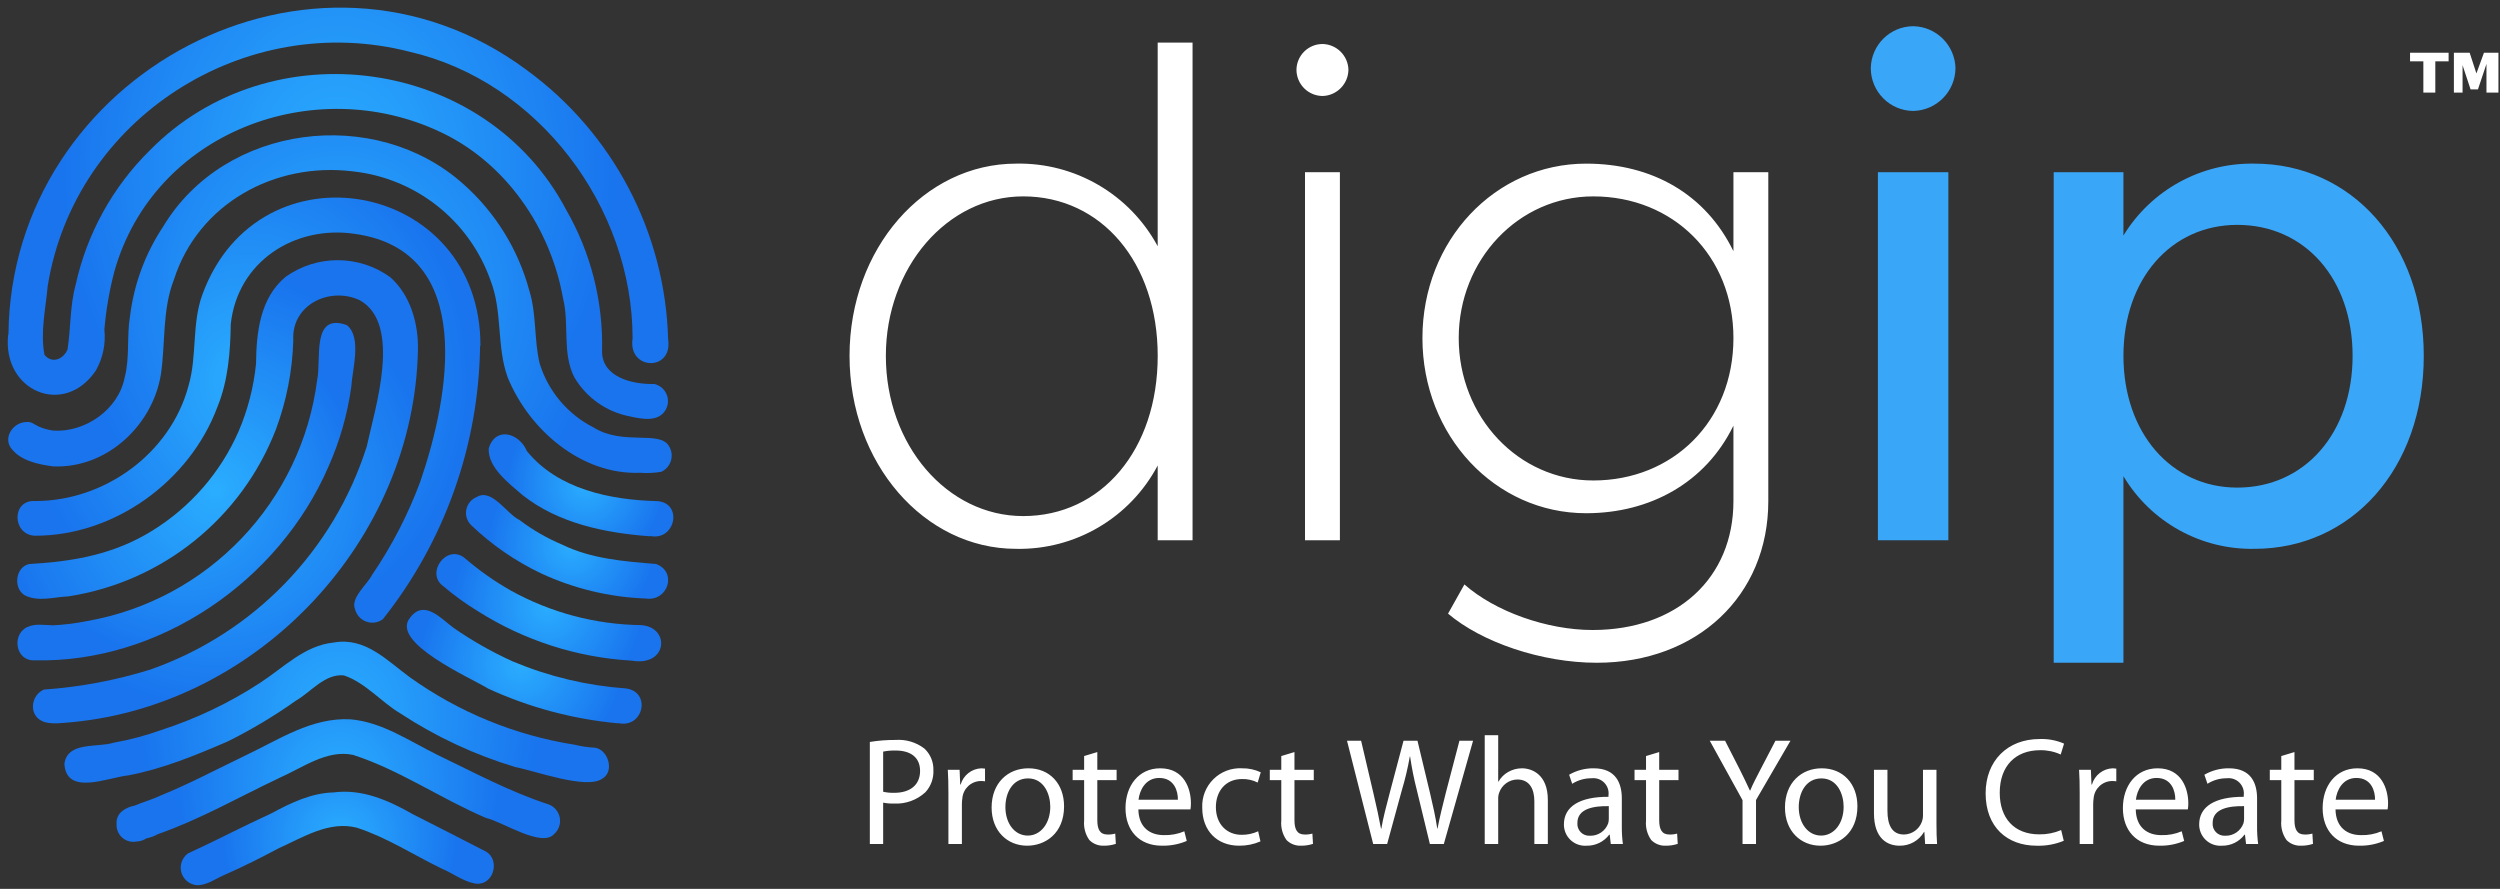 <?xml version="1.0" encoding="UTF-8"?>
<svg width="225px" height="80px" viewBox="0 0 225 80" version="1.1" xmlns="http://www.w3.org/2000/svg" xmlns:xlink="http://www.w3.org/1999/xlink">
    <rect x="0" y="0" width="225" height="80" fill="#333333" stroke="none"/>
    <!-- Generator: Sketch 63.1 (92452) - https://sketch.com -->
    <title>logo/digip-logo-white-text</title>
    <desc>Created with Sketch.</desc>
    <defs>
        <radialGradient cx="50%" cy="50%" fx="50%" fy="50%" r="66.854%" gradientTransform="translate(0.5,0.5),scale(0.622,1),translate(-0.5,-0.5)" id="radialGradient-1">
            <stop stop-color="#2AADFF" offset="0%"></stop>
            <stop stop-color="#1974EE" offset="100%"></stop>
        </radialGradient>
        <radialGradient cx="49.95%" cy="50%" fx="49.95%" fy="50%" r="54.054%" gradientTransform="translate(0.499,0.5),scale(1,0.865),translate(-0.499,-0.5)" id="radialGradient-2">
            <stop stop-color="#2AADFF" offset="0%"></stop>
            <stop stop-color="#1974EE" offset="100%"></stop>
        </radialGradient>
        <radialGradient cx="50.05%" cy="50%" fx="50.05%" fy="50%" r="78.001%" gradientTransform="translate(0.5,0.5),scale(0.509,1),translate(-0.5,-0.5)" id="radialGradient-3">
            <stop stop-color="#2AADFF" offset="0%"></stop>
            <stop stop-color="#1974EE" offset="100%"></stop>
        </radialGradient>
        <radialGradient cx="50%" cy="50%" fx="50%" fy="50%" r="52.278%" gradientTransform="translate(0.5,0.5),scale(0.918,1),translate(-0.5,-0.5)" id="radialGradient-4">
            <stop stop-color="#2AADFF" offset="0%"></stop>
            <stop stop-color="#1974EE" offset="100%"></stop>
        </radialGradient>
        <radialGradient cx="50.05%" cy="50%" fx="50.05%" fy="50%" r="141.144%" gradientTransform="translate(0.5,0.5),scale(0.259,1),translate(-0.5,-0.5)" id="radialGradient-5">
            <stop stop-color="#2AADFF" offset="0%"></stop>
            <stop stop-color="#1974EE" offset="100%"></stop>
        </radialGradient>
        <radialGradient cx="50.1%" cy="50%" fx="50.1%" fy="50%" r="50.055%" gradientTransform="translate(0.501,0.5),scale(0.999,1),translate(-0.501,-0.5)" id="radialGradient-6">
            <stop stop-color="#2AADFF" offset="0%"></stop>
            <stop stop-color="#1974EE" offset="100%"></stop>
        </radialGradient>
        <radialGradient cx="50%" cy="50%" fx="50%" fy="50%" r="132.466%" gradientTransform="translate(0.5,0.5),scale(0.276,1),translate(-0.5,-0.5)" id="radialGradient-7">
            <stop stop-color="#2AADFF" offset="0%"></stop>
            <stop stop-color="#1974EE" offset="100%"></stop>
        </radialGradient>
        <radialGradient cx="50%" cy="50%" fx="50%" fy="50%" r="123.332%" gradientTransform="translate(0.5,0.5),scale(0.299,1),translate(-0.5,-0.5)" id="radialGradient-8">
            <stop stop-color="#2AADFF" offset="0%"></stop>
            <stop stop-color="#1974EE" offset="100%"></stop>
        </radialGradient>
        <radialGradient cx="50%" cy="50%" fx="50%" fy="50%" r="80.987%" gradientTransform="translate(0.5,0.5),scale(0.485,1),translate(-0.5,-0.5)" id="radialGradient-9">
            <stop stop-color="#2AADFF" offset="0%"></stop>
            <stop stop-color="#1974EE" offset="100%"></stop>
        </radialGradient>
        <radialGradient cx="50.05%" cy="50%" fx="50.05%" fy="50%" r="82.218%" gradientTransform="translate(0.5,0.5),scale(0.477,1),translate(-0.5,-0.5)" id="radialGradient-10">
            <stop stop-color="#2AADFF" offset="0%"></stop>
            <stop stop-color="#1974EE" offset="100%"></stop>
        </radialGradient>
        <radialGradient cx="50.05%" cy="50%" fx="50.05%" fy="50%" r="77.517%" gradientTransform="translate(0.5,0.5),scale(0.513,1),translate(-0.5,-0.5)" id="radialGradient-11">
            <stop stop-color="#2AADFF" offset="0%"></stop>
            <stop stop-color="#1974EE" offset="100%"></stop>
        </radialGradient>
        <radialGradient cx="50.05%" cy="50%" fx="50.05%" fy="50%" r="73.077%" gradientTransform="translate(0.5,0.5),scale(0.553,1),translate(-0.5,-0.5)" id="radialGradient-12">
            <stop stop-color="#2AADFF" offset="0%"></stop>
            <stop stop-color="#1974EE" offset="100%"></stop>
        </radialGradient>
    </defs>
    <g id="Symbols" stroke="none" stroke-width="1" fill="none" fill-rule="evenodd">
        <g id="footer" transform="translate(-320, -1100)">
            <g id="Group-38">
                <g transform="translate(0, 1030)">
                    <g id="Group-35" transform="translate(320, 70)">
                        <g id="Group-34">
                            <g id="logo/digip-logo-white-text">
                                <g>
                                    <g id="Group_1" transform="translate(0.456, 0.456)" fill-rule="nonzero">
                                        <path d="M8.172,32.889 C8.805,31.774 9.072,30.489 8.937,29.214 C9.086,27.443 9.388,25.688 9.838,23.969 C13.379,11.42 27.834,6.018 39.232,11.449 C45.087,14.214 49.097,20.077 50.22,26.406 C50.799,28.738 50.122,31.304 51.224,33.482 C52.307,35.333 54.137,36.624 56.243,37.023 C57.301,37.251 58.773,37.563 59.437,36.455 C59.697,36.02 59.733,35.486 59.533,35.021 C59.332,34.555 58.921,34.214 58.426,34.103 C56.508,34.152 53.688,33.514 53.729,31.117 C53.836,26.674 52.72,22.287 50.505,18.435 C43.281,4.689 23.929,2.02 13.055,13.048 C9.689,16.356 7.359,20.574 6.351,25.186 C5.83,27.076 5.923,29.078 5.622,30.996 C5.242,31.89 4.223,32.304 3.548,31.48 C3.158,29.439 3.658,27.311 3.839,25.276 C6.281,10.159 21.604,0.399 36.404,4.2 C47.985,6.859 56.482,18.181 56.477,29.999 C56.03,32.89 60.111,33.009 59.676,30.094 C59.419,20.466 54.71,11.503 46.928,5.833 C27.773,-8.376 0.514,6.223 0.305,29.654 L0.281,29.654 C-0.293,34.714 5.305,37.144 8.172,32.889 Z" id="Path_1" fill="url(#radialGradient-1)"></path>
                                        <path d="M37.157,31.105 C37.225,28.695 36.49,26.103 34.667,24.493 C31.857,22.461 28.065,22.449 25.242,24.463 C22.943,26.383 22.617,29.47 22.588,32.275 C22.379,34.37 21.851,36.42 21.022,38.355 C19.41,42.043 16.716,45.154 13.296,47.276 C9.858,49.427 6.182,50.083 2.187,50.303 C0.931,50.558 0.711,52.471 1.757,53.113 C2.976,53.745 4.411,53.27 5.704,53.217 C14.159,51.911 21.275,46.19 24.369,38.21 C25.327,35.642 25.858,32.933 25.941,30.193 C25.74,26.969 29.221,25.305 31.919,26.562 C35.758,28.702 33.293,36.28 32.552,39.724 C29.576,49.111 22.359,56.55 13.07,59.807 C9.963,60.774 6.754,61.377 3.508,61.603 C2.343,62.072 2.101,63.835 3.291,64.42 C4.016,64.81 5.269,64.586 6.111,64.531 C22.937,62.89 36.783,48.107 37.157,31.105 Z" id="Path_2" fill="url(#radialGradient-2)"></path>
                                        <path d="M14.027,33.228 C14.443,30.388 14.137,27.415 15.201,24.698 C17.392,17.876 24.265,14.105 31.28,14.966 C36.964,15.57 41.794,19.39 43.692,24.783 C44.786,27.582 44.223,30.68 45.226,33.485 C47.144,38.212 51.864,42.301 57.152,42.095 C57.788,42.142 58.428,42.112 59.058,42.007 C59.483,41.813 59.803,41.444 59.933,40.995 C60.064,40.547 59.993,40.063 59.738,39.672 C58.876,38.255 55.615,39.668 52.981,38.022 C50.646,36.843 48.889,34.766 48.115,32.266 C47.599,30.122 47.846,27.819 47.183,25.701 C46.186,21.999 44.128,18.67 41.262,16.124 C33.35,9.021 19.775,10.67 14.219,19.953 C12.62,22.36 11.604,25.107 11.25,27.975 C10.935,29.818 11.243,31.716 10.762,33.529 C10.198,36.41 7.207,38.484 4.337,38.297 C3.882,38.237 3.438,38.113 3.018,37.927 C2.655,37.762 2.353,37.46 1.915,37.528 C0.786,37.538 -0.147,38.813 0.491,39.811 C1.33,41.007 2.957,41.336 4.327,41.518 C9.115,41.726 13.272,37.873 14.027,33.228 Z" id="Path_3" fill="url(#radialGradient-3)"></path>
                                        <path d="M33.03,51.287 C32.589,52.162 31.073,53.351 31.498,54.37 C31.626,54.89 32.006,55.31 32.509,55.491 C33.013,55.672 33.573,55.589 34.003,55.271 C39.556,48.274 42.632,39.632 42.751,30.698 L42.782,30.698 C42.861,15.779 22.859,12.094 17.757,26.058 C16.793,28.697 17.296,31.582 16.51,34.265 C14.896,40.339 8.986,44.623 2.74,44.638 C0.554,44.472 0.629,47.672 2.675,47.759 C9.85,47.777 16.613,42.849 19.106,36.185 C20.071,33.822 20.276,31.241 20.313,28.711 C20.92,23.083 26.067,19.788 31.481,20.591 C42.477,22.136 39.973,35.29 37.384,42.849 C36.283,45.829 34.821,48.663 33.03,51.287 Z" id="Path_4" fill="url(#radialGradient-4)"></path>
                                        <path d="M53.107,66.837 C52.487,66.809 51.871,66.72 51.269,66.57 C45.911,65.728 40.824,63.644 36.414,60.486 C34.348,58.973 32.413,56.857 29.568,57.373 C26.928,57.641 25.049,59.648 22.934,61.01 C20.178,62.81 17.195,64.233 14.062,65.243 C12.674,65.743 11.245,66.124 9.791,66.382 C8.328,66.858 5.621,66.246 5.341,68.28 C5.503,71.217 9.289,69.504 11.091,69.329 C14.194,68.74 17.115,67.535 20.011,66.286 C22.153,65.226 24.208,63.998 26.157,62.615 C27.536,61.825 28.778,60.158 30.496,60.33 C32.453,60.992 33.822,62.709 35.586,63.757 C38.789,65.859 42.279,67.485 45.947,68.586 C47.708,68.918 52.32,70.628 53.744,69.628 C54.88,68.992 54.292,67.03 53.107,66.837 Z" id="Path_5" fill="url(#radialGradient-5)"></path>
                                        <path d="M29.088,41.58 C30.115,39.285 30.812,36.856 31.158,34.366 C31.252,32.783 32.129,29.894 30.759,28.805 C27.546,27.646 28.48,31.895 28.091,33.722 C26.685,44.713 18.297,53.513 7.39,55.439 C6.39,55.64 5.378,55.767 4.36,55.82 C3.577,55.82 2.721,55.626 1.989,55.986 C0.587,56.636 0.912,59.051 2.66,58.975 C13.935,59.226 24.653,51.807 29.088,41.58 Z" id="Path_6" fill="url(#radialGradient-6)"></path>
                                        <path d="M48.899,71.933 C45.421,70.802 42.201,69.064 38.918,67.484 C36.384,66.246 33.974,64.539 31.104,64.284 C27.597,64.086 24.627,66.126 21.579,67.561 C19.07,68.771 16.583,70.087 14.005,71.139 C13.249,71.5 12.436,71.72 11.673,72.046 C10.846,72.207 9.958,72.713 10.037,73.706 L10.037,73.706 C10.008,74.171 10.196,74.624 10.546,74.932 C10.896,75.24 11.369,75.369 11.827,75.281 C12.149,75.27 12.462,75.171 12.731,74.994 C13.084,74.927 13.423,74.802 13.734,74.624 C17.527,73.3 21.046,71.284 24.675,69.561 C26.756,68.656 28.958,66.978 31.325,67.485 C35.503,68.833 39.227,71.432 43.292,73.16 C44.76,73.491 48.31,75.869 49.419,74.605 C49.838,74.234 50.029,73.67 49.922,73.121 C49.815,72.572 49.426,72.12 48.899,71.933 L48.899,71.933 Z" id="Path_7" fill="url(#radialGradient-7)"></path>
                                        <path d="M43.274,76.182 C41.092,75.055 38.909,73.94 36.726,72.838 C34.539,71.59 32.149,70.52 29.571,70.862 C27.567,70.908 25.675,71.819 23.946,72.758 C21.441,73.898 18.966,75.208 16.454,76.357 C15.918,76.751 15.685,77.438 15.872,78.077 C16.058,78.715 16.623,79.169 17.287,79.213 C18.184,79.22 18.971,78.611 19.769,78.275 C21.427,77.547 23.044,76.73 24.651,75.876 C26.831,74.897 29.173,73.394 31.667,74.039 C34.347,74.908 36.765,76.489 39.301,77.719 C40.288,78.131 41.163,78.829 42.24,79.051 C43.978,79.372 44.601,76.921 43.274,76.182 Z" id="Path_8" fill="url(#radialGradient-8)"></path>
                                        <path d="M55.861,61.502 C52.358,61.251 48.919,60.428 45.681,59.068 C43.809,58.22 42.018,57.202 40.331,56.028 C39.207,55.186 37.715,53.479 36.462,55.121 C34.578,57.368 41.966,60.575 43.507,61.532 C47.191,63.22 51.135,64.273 55.171,64.644 L55.171,64.621 C57.453,65.146 58.202,61.793 55.861,61.502 Z" id="Path_9" fill="url(#radialGradient-9)"></path>
                                        <path d="M57.266,55.805 C53.14,55.757 49.091,54.682 45.484,52.676 C44.029,51.846 42.656,50.878 41.386,49.785 C39.769,48.431 37.778,51.135 39.456,52.312 C40.426,53.141 41.462,53.889 42.553,54.551 C46.715,57.188 51.48,58.72 56.398,59.002 C59.617,59.565 59.907,56.015 57.266,55.805 Z" id="Path_10" fill="url(#radialGradient-10)"></path>
                                        <path d="M58.58,50.302 C55.712,50.068 52.762,49.842 50.151,48.567 C48.78,47.99 47.486,47.244 46.3,46.345 C45.173,45.831 43.819,43.443 42.449,44.276 C41.969,44.469 41.618,44.891 41.514,45.398 C41.411,45.906 41.57,46.431 41.937,46.797 C43.796,48.579 45.929,50.051 48.255,51.155 C51.212,52.525 54.412,53.293 57.668,53.412 C59.669,53.697 60.53,51.005 58.58,50.302 Z" id="Path_11" fill="url(#radialGradient-11)"></path>
                                        <path d="M58.707,44.645 C54.474,44.545 49.743,43.577 46.961,40.137 C46.279,38.508 44.125,37.882 43.529,39.91 C43.44,41.628 45.4,43.086 46.587,44.115 C49.835,46.666 54.024,47.514 58.063,47.812 L58.063,47.78 C60.318,48.266 61.044,44.823 58.707,44.645 Z" id="Path_12" fill="url(#radialGradient-12)"></path>
                                    </g>
                                    <path d="M172.214,9.985 C174.303,9.929 175.972,8.23 175.994,6.14 C175.945,4.073 174.281,2.408 172.214,2.359 C170.116,2.358 168.405,4.041 168.371,6.14 C168.377,8.261 170.094,9.979 172.214,9.985 L172.214,9.985 Z M169.01,48.626 L175.352,48.626 L175.352,15.496 L169.01,15.496 L169.01,48.626 Z M202.893,14.727 C198.095,14.639 193.61,17.102 191.108,21.199 L191.108,15.496 L184.833,15.496 L184.833,59.647 L191.109,59.647 L191.109,42.858 C193.584,46.993 198.08,49.486 202.895,49.395 C211.609,49.395 218.14,42.218 218.14,32.029 C218.14,21.904 211.606,14.727 202.895,14.727 L202.893,14.727 Z M201.358,43.884 C195.402,43.884 191.11,38.95 191.11,32.029 C191.11,25.108 195.401,20.238 201.358,20.238 C207.443,20.238 211.734,25.108 211.734,32.029 C211.734,38.95 207.443,43.884 201.358,43.884 Z" id="Path_13" fill="#3AA6F8" fill-rule="nonzero"></path>
                                    <path d="M104.192,3.833 L104.192,22.16 C101.673,17.487 96.751,14.617 91.445,14.727 C83.183,14.727 76.458,22.352 76.458,32.029 C76.458,41.705 83.183,49.395 91.445,49.395 C96.77,49.506 101.702,46.604 104.192,41.895 L104.192,48.626 L107.33,48.626 L107.33,3.833 L104.192,3.833 Z M92.086,46.447 C85.233,46.447 79.727,40.039 79.727,32.029 C79.727,24.084 85.235,17.674 92.088,17.674 C99.134,17.674 104.194,23.633 104.194,32.029 C104.192,40.487 99.132,46.447 92.086,46.447 Z M119.053,8.639 C120.332,8.591 121.347,7.546 121.359,6.266 C121.319,5.009 120.31,4 119.053,3.96 C117.764,3.949 116.707,4.977 116.682,6.266 C116.68,6.896 116.929,7.5 117.374,7.946 C117.819,8.391 118.423,8.641 119.052,8.639 L119.053,8.639 Z M117.451,48.626 L120.591,48.626 L120.591,15.496 L117.451,15.496 L117.451,48.626 Z M156.009,15.496 L156.009,22.609 C153.511,17.482 148.707,14.727 142.751,14.727 C134.552,14.727 128.019,21.647 128.019,30.426 C128.019,39.206 134.552,46.19 142.751,46.19 C148.515,46.19 153.512,43.435 156.009,38.308 L156.009,45.101 C156.009,52.022 150.949,56.7 143.326,56.7 C139.226,56.7 134.551,55.034 131.797,52.599 L130.324,55.226 C133.334,57.79 138.714,59.648 143.71,59.648 C152.742,59.648 159.147,53.624 159.147,45.102 L159.147,15.496 L156.009,15.496 Z M143.391,43.243 C136.663,43.243 131.285,37.54 131.285,30.427 C131.285,23.378 136.665,17.675 143.391,17.675 C150.565,17.675 156.009,22.994 156.009,30.427 C156.009,37.922 150.565,43.243 143.391,43.243 Z" id="Path_16" fill="#FFFFFF" fill-rule="nonzero"></path>
                                    <path d="M218.102,8.335 L218.102,5.522 L216.905,5.522 L216.905,4.746 L220.375,4.746 L220.375,5.522 L219.178,5.522 L219.178,8.335 L218.102,8.335 Z M220.85,8.335 L220.85,4.749 L222.27,4.749 L222.877,6.611 L223.555,4.749 L224.859,4.749 L224.859,8.335 L223.782,8.335 L223.782,5.753 L223.015,8.047 L222.353,8.047 L221.631,5.87 L221.631,8.335 L220.85,8.335 Z" id="Path_14" fill="#FFFFFF" fill-rule="nonzero"></path>
                                    <path d="M78.285,75.961 L79.484,75.961 L79.484,72.237 C79.801,72.302 80.125,72.33 80.449,72.319 C81.495,72.378 82.519,72.009 83.289,71.299 C83.784,70.759 84.042,70.044 84.006,69.313 C84.029,68.577 83.732,67.868 83.193,67.368 C82.448,66.799 81.521,66.524 80.587,66.595 C79.816,66.591 79.046,66.651 78.285,66.775 L78.285,75.961 Z M79.484,67.644 C79.856,67.569 80.235,67.536 80.615,67.547 C81.924,67.547 82.807,68.14 82.807,69.382 C82.807,70.637 81.924,71.354 80.477,71.354 C80.143,71.363 79.81,71.331 79.484,71.257 L79.484,67.644 Z M85.357,75.961 L86.57,75.961 L86.57,72.402 C86.569,72.213 86.583,72.024 86.612,71.837 C86.685,70.984 87.383,70.32 88.239,70.292 C88.377,70.286 88.516,70.295 88.652,70.319 L88.652,69.175 C88.543,69.158 88.432,69.149 88.321,69.147 C87.45,69.181 86.7,69.771 86.46,70.609 L86.419,70.609 L86.364,69.285 L85.302,69.285 C85.343,69.906 85.357,70.582 85.357,71.368 L85.357,75.961 Z M92.554,69.147 C90.72,69.147 89.245,70.457 89.245,72.678 C89.245,74.788 90.651,76.113 92.444,76.113 C94.043,76.113 95.766,75.037 95.766,72.568 C95.766,70.54 94.47,69.147 92.554,69.147 Z M92.526,70.057 C93.96,70.057 94.525,71.478 94.525,72.609 C94.525,74.113 93.657,75.202 92.499,75.202 C91.313,75.202 90.486,74.099 90.486,72.637 C90.486,71.382 91.106,70.057 92.526,70.057 L92.526,70.057 Z M97.572,68.044 L97.572,69.285 L96.538,69.285 L96.538,70.209 L97.572,70.209 L97.572,73.85 C97.514,74.472 97.68,75.093 98.041,75.602 C98.386,75.95 98.862,76.135 99.351,76.113 C99.716,76.117 100.079,76.061 100.426,75.947 L100.371,75.023 C100.142,75.087 99.905,75.115 99.668,75.106 C98.992,75.106 98.758,74.637 98.758,73.809 L98.758,70.209 L100.495,70.209 L100.495,69.285 L98.758,69.285 L98.758,67.685 L97.572,68.044 Z M107.14,72.844 C107.172,72.657 107.186,72.467 107.182,72.278 C107.182,71.05 106.616,69.147 104.424,69.147 C102.48,69.147 101.295,70.719 101.295,72.733 C101.295,74.747 102.522,76.113 104.576,76.113 C105.342,76.129 106.103,75.983 106.809,75.685 L106.589,74.816 C106.006,75.065 105.375,75.182 104.741,75.161 C103.514,75.161 102.48,74.485 102.453,72.844 L107.14,72.844 Z M102.467,71.975 C102.563,71.133 103.087,70.016 104.328,70.016 C105.693,70.016 106.024,71.216 106.01,71.975 L102.467,71.975 Z M113.234,74.816 C112.767,75.031 112.259,75.139 111.745,75.133 C110.422,75.133 109.429,74.182 109.429,72.637 C109.429,71.257 110.256,70.113 111.786,70.113 C112.274,70.101 112.757,70.21 113.193,70.43 L113.468,69.506 C112.942,69.26 112.367,69.137 111.786,69.147 C110.825,69.094 109.887,69.451 109.204,70.129 C108.52,70.808 108.156,71.744 108.202,72.706 C108.202,74.747 109.512,76.113 111.524,76.113 C112.183,76.12 112.836,75.988 113.441,75.726 L113.234,74.816 Z M115.316,68.044 L115.316,69.285 L114.282,69.285 L114.282,70.209 L115.316,70.209 L115.316,73.85 C115.258,74.472 115.424,75.093 115.785,75.602 C116.129,75.95 116.605,76.135 117.094,76.113 C117.459,76.117 117.823,76.061 118.17,75.947 L118.115,75.023 C117.886,75.087 117.649,75.115 117.411,75.106 C116.736,75.106 116.501,74.637 116.501,73.809 L116.501,70.209 L118.239,70.209 L118.239,69.285 L116.501,69.285 L116.501,67.685 L115.316,68.044 Z M124.842,75.961 L126.166,71.119 C126.466,70.123 126.705,69.11 126.883,68.085 L126.91,68.085 C127.057,69.107 127.259,70.12 127.517,71.119 L128.689,75.961 L129.944,75.961 L132.577,66.664 L131.35,66.664 L130.123,71.354 C129.833,72.513 129.571,73.547 129.378,74.568 L129.351,74.568 C129.213,73.588 128.965,72.485 128.703,71.382 L127.572,66.664 L126.318,66.664 L125.077,71.354 C124.76,72.554 124.47,73.657 124.319,74.582 L124.291,74.582 C124.126,73.685 123.877,72.526 123.602,71.368 L122.499,66.664 L121.23,66.664 L123.588,75.961 L124.842,75.961 Z M133.625,75.961 L134.838,75.961 L134.838,71.933 C134.828,71.737 134.857,71.54 134.921,71.354 C135.158,70.652 135.807,70.173 136.547,70.154 C137.692,70.154 138.092,71.05 138.092,72.126 L138.092,75.961 L139.305,75.961 L139.305,71.988 C139.305,69.699 137.871,69.147 136.975,69.147 C136.539,69.147 136.112,69.261 135.734,69.478 C135.371,69.683 135.07,69.983 134.865,70.347 L134.838,70.347 L134.838,66.168 L133.625,66.168 L133.625,75.961 Z M145.964,71.864 C145.964,70.54 145.467,69.147 143.427,69.147 C142.653,69.139 141.891,69.339 141.221,69.726 L141.497,70.54 C142.021,70.209 142.629,70.037 143.248,70.044 C143.666,69.994 144.083,70.14 144.379,70.439 C144.676,70.738 144.818,71.157 144.764,71.575 L144.764,71.713 C142.186,71.699 140.752,72.582 140.752,74.195 C140.747,74.728 140.964,75.238 141.352,75.602 C141.74,75.967 142.262,76.152 142.793,76.113 C143.593,76.13 144.353,75.76 144.833,75.119 L144.875,75.119 L144.971,75.961 L146.06,75.961 C145.99,75.43 145.958,74.896 145.964,74.361 L145.964,71.864 Z M144.792,73.713 C144.792,73.843 144.773,73.973 144.737,74.099 C144.491,74.788 143.828,75.24 143.096,75.216 C142.785,75.237 142.481,75.121 142.264,74.898 C142.046,74.675 141.937,74.368 141.966,74.057 C141.966,72.761 143.468,72.526 144.792,72.554 L144.792,73.713 Z M148.142,68.044 L148.142,69.285 L147.108,69.285 L147.108,70.209 L148.142,70.209 L148.142,73.85 C148.084,74.472 148.25,75.093 148.611,75.602 C148.956,75.95 149.432,76.135 149.921,76.113 C150.286,76.117 150.649,76.061 150.996,75.947 L150.941,75.023 C150.712,75.087 150.475,75.115 150.238,75.106 C149.562,75.106 149.328,74.637 149.328,73.809 L149.328,70.209 L151.065,70.209 L151.065,69.285 L149.328,69.285 L149.328,67.685 L148.142,68.044 Z M158.041,75.961 L158.041,72.002 L161.143,66.664 L159.792,66.664 L158.455,69.23 C158.096,69.933 157.765,70.54 157.517,71.147 L157.49,71.147 C157.2,70.499 156.91,69.933 156.566,69.23 L155.256,66.664 L153.877,66.664 L156.828,72.016 L156.828,75.961 L158.041,75.961 Z M163.956,69.147 C162.122,69.147 160.647,70.457 160.647,72.678 C160.647,74.788 162.053,76.113 163.845,76.113 C165.444,76.113 167.168,75.037 167.168,72.568 C167.168,70.54 165.872,69.147 163.956,69.147 Z M163.928,70.057 C165.362,70.057 165.927,71.478 165.927,72.609 C165.927,74.113 165.058,75.202 163.9,75.202 C162.715,75.202 161.887,74.099 161.887,72.637 C161.887,71.382 162.508,70.057 163.928,70.057 Z M174.282,69.285 L173.069,69.285 L173.069,73.368 C173.072,73.58 173.034,73.79 172.958,73.988 C172.702,74.652 172.07,75.094 171.359,75.106 C170.27,75.106 169.87,74.237 169.87,72.968 L169.87,69.285 L168.657,69.285 L168.657,73.188 C168.657,75.519 169.911,76.113 170.959,76.113 C171.865,76.131 172.71,75.656 173.165,74.871 L173.193,74.871 L173.262,75.961 L174.337,75.961 C174.296,75.437 174.282,74.83 174.282,74.126 L174.282,69.285 Z M185.504,74.706 C184.881,74.971 184.21,75.103 183.533,75.092 C181.285,75.092 179.976,73.644 179.976,71.354 C179.976,68.913 181.423,67.519 183.602,67.519 C184.243,67.506 184.88,67.638 185.463,67.906 L185.766,66.926 C185.071,66.624 184.317,66.483 183.56,66.513 C180.679,66.513 178.707,68.471 178.707,71.395 C178.707,74.457 180.665,76.113 183.285,76.113 C184.125,76.142 184.961,75.992 185.739,75.671 L185.504,74.706 Z M187.172,75.961 L188.386,75.961 L188.386,72.402 C188.385,72.213 188.399,72.024 188.427,71.837 C188.5,70.984 189.199,70.32 190.054,70.292 C190.192,70.286 190.331,70.295 190.467,70.319 L190.467,69.175 C190.358,69.158 190.247,69.149 190.137,69.147 C189.266,69.181 188.515,69.771 188.275,70.609 L188.234,70.609 L188.179,69.285 L187.117,69.285 C187.159,69.906 187.172,70.582 187.172,71.368 L187.172,75.961 Z M196.906,72.844 C196.938,72.657 196.952,72.467 196.947,72.278 C196.947,71.05 196.382,69.147 194.19,69.147 C192.246,69.147 191.06,70.719 191.06,72.733 C191.06,74.747 192.287,76.113 194.342,76.113 C195.108,76.129 195.869,75.983 196.575,75.685 L196.354,74.816 C195.771,75.065 195.141,75.182 194.507,75.161 C193.28,75.161 192.246,74.485 192.218,72.844 L196.906,72.844 Z M192.232,71.975 C192.329,71.133 192.853,70.016 194.093,70.016 C195.458,70.016 195.789,71.216 195.775,71.975 L192.232,71.975 Z M203.137,71.864 C203.137,70.54 202.641,69.147 200.601,69.147 C199.827,69.139 199.065,69.339 198.395,69.726 L198.671,70.54 C199.194,70.209 199.802,70.037 200.422,70.044 C200.839,69.994 201.257,70.14 201.553,70.439 C201.849,70.738 201.991,71.157 201.938,71.575 L201.938,71.713 C199.36,71.699 197.926,72.582 197.926,74.195 C197.92,74.728 198.138,75.238 198.526,75.602 C198.913,75.967 199.436,76.152 199.967,76.113 C200.767,76.13 201.526,75.76 202.007,75.119 L202.048,75.119 L202.145,75.961 L203.234,75.961 C203.164,75.43 203.131,74.896 203.137,74.361 L203.137,71.864 Z M201.966,73.713 C201.966,73.843 201.947,73.973 201.91,74.099 C201.664,74.788 201.001,75.24 200.27,75.216 C199.959,75.237 199.655,75.121 199.437,74.898 C199.219,74.675 199.111,74.368 199.139,74.057 C199.139,72.761 200.642,72.526 201.966,72.554 L201.966,73.713 Z M205.316,68.044 L205.316,69.285 L204.282,69.285 L204.282,70.209 L205.316,70.209 L205.316,73.85 C205.258,74.472 205.424,75.093 205.785,75.602 C206.129,75.95 206.605,76.135 207.094,76.113 C207.459,76.117 207.823,76.061 208.17,75.947 L208.115,75.023 C207.886,75.087 207.649,75.115 207.411,75.106 C206.736,75.106 206.501,74.637 206.501,73.809 L206.501,70.209 L208.239,70.209 L208.239,69.285 L206.501,69.285 L206.501,67.685 L205.316,68.044 Z M214.884,72.844 C214.916,72.657 214.93,72.467 214.925,72.278 C214.925,71.05 214.36,69.147 212.168,69.147 C210.224,69.147 209.038,70.719 209.038,72.733 C209.038,74.747 210.265,76.113 212.319,76.113 C213.086,76.129 213.847,75.983 214.553,75.685 L214.332,74.816 C213.749,75.065 213.119,75.182 212.485,75.161 C211.258,75.161 210.224,74.485 210.196,72.844 L214.884,72.844 Z M210.21,71.975 C210.307,71.133 210.831,70.016 212.071,70.016 C213.436,70.016 213.767,71.216 213.753,71.975 L210.21,71.975 Z" id="Path_15" fill="#FFFFFF" fill-rule="nonzero"></path>
                                </g>
                            </g>
                        </g>
                    </g>
                </g>
            </g>
        </g>
    </g>
</svg>